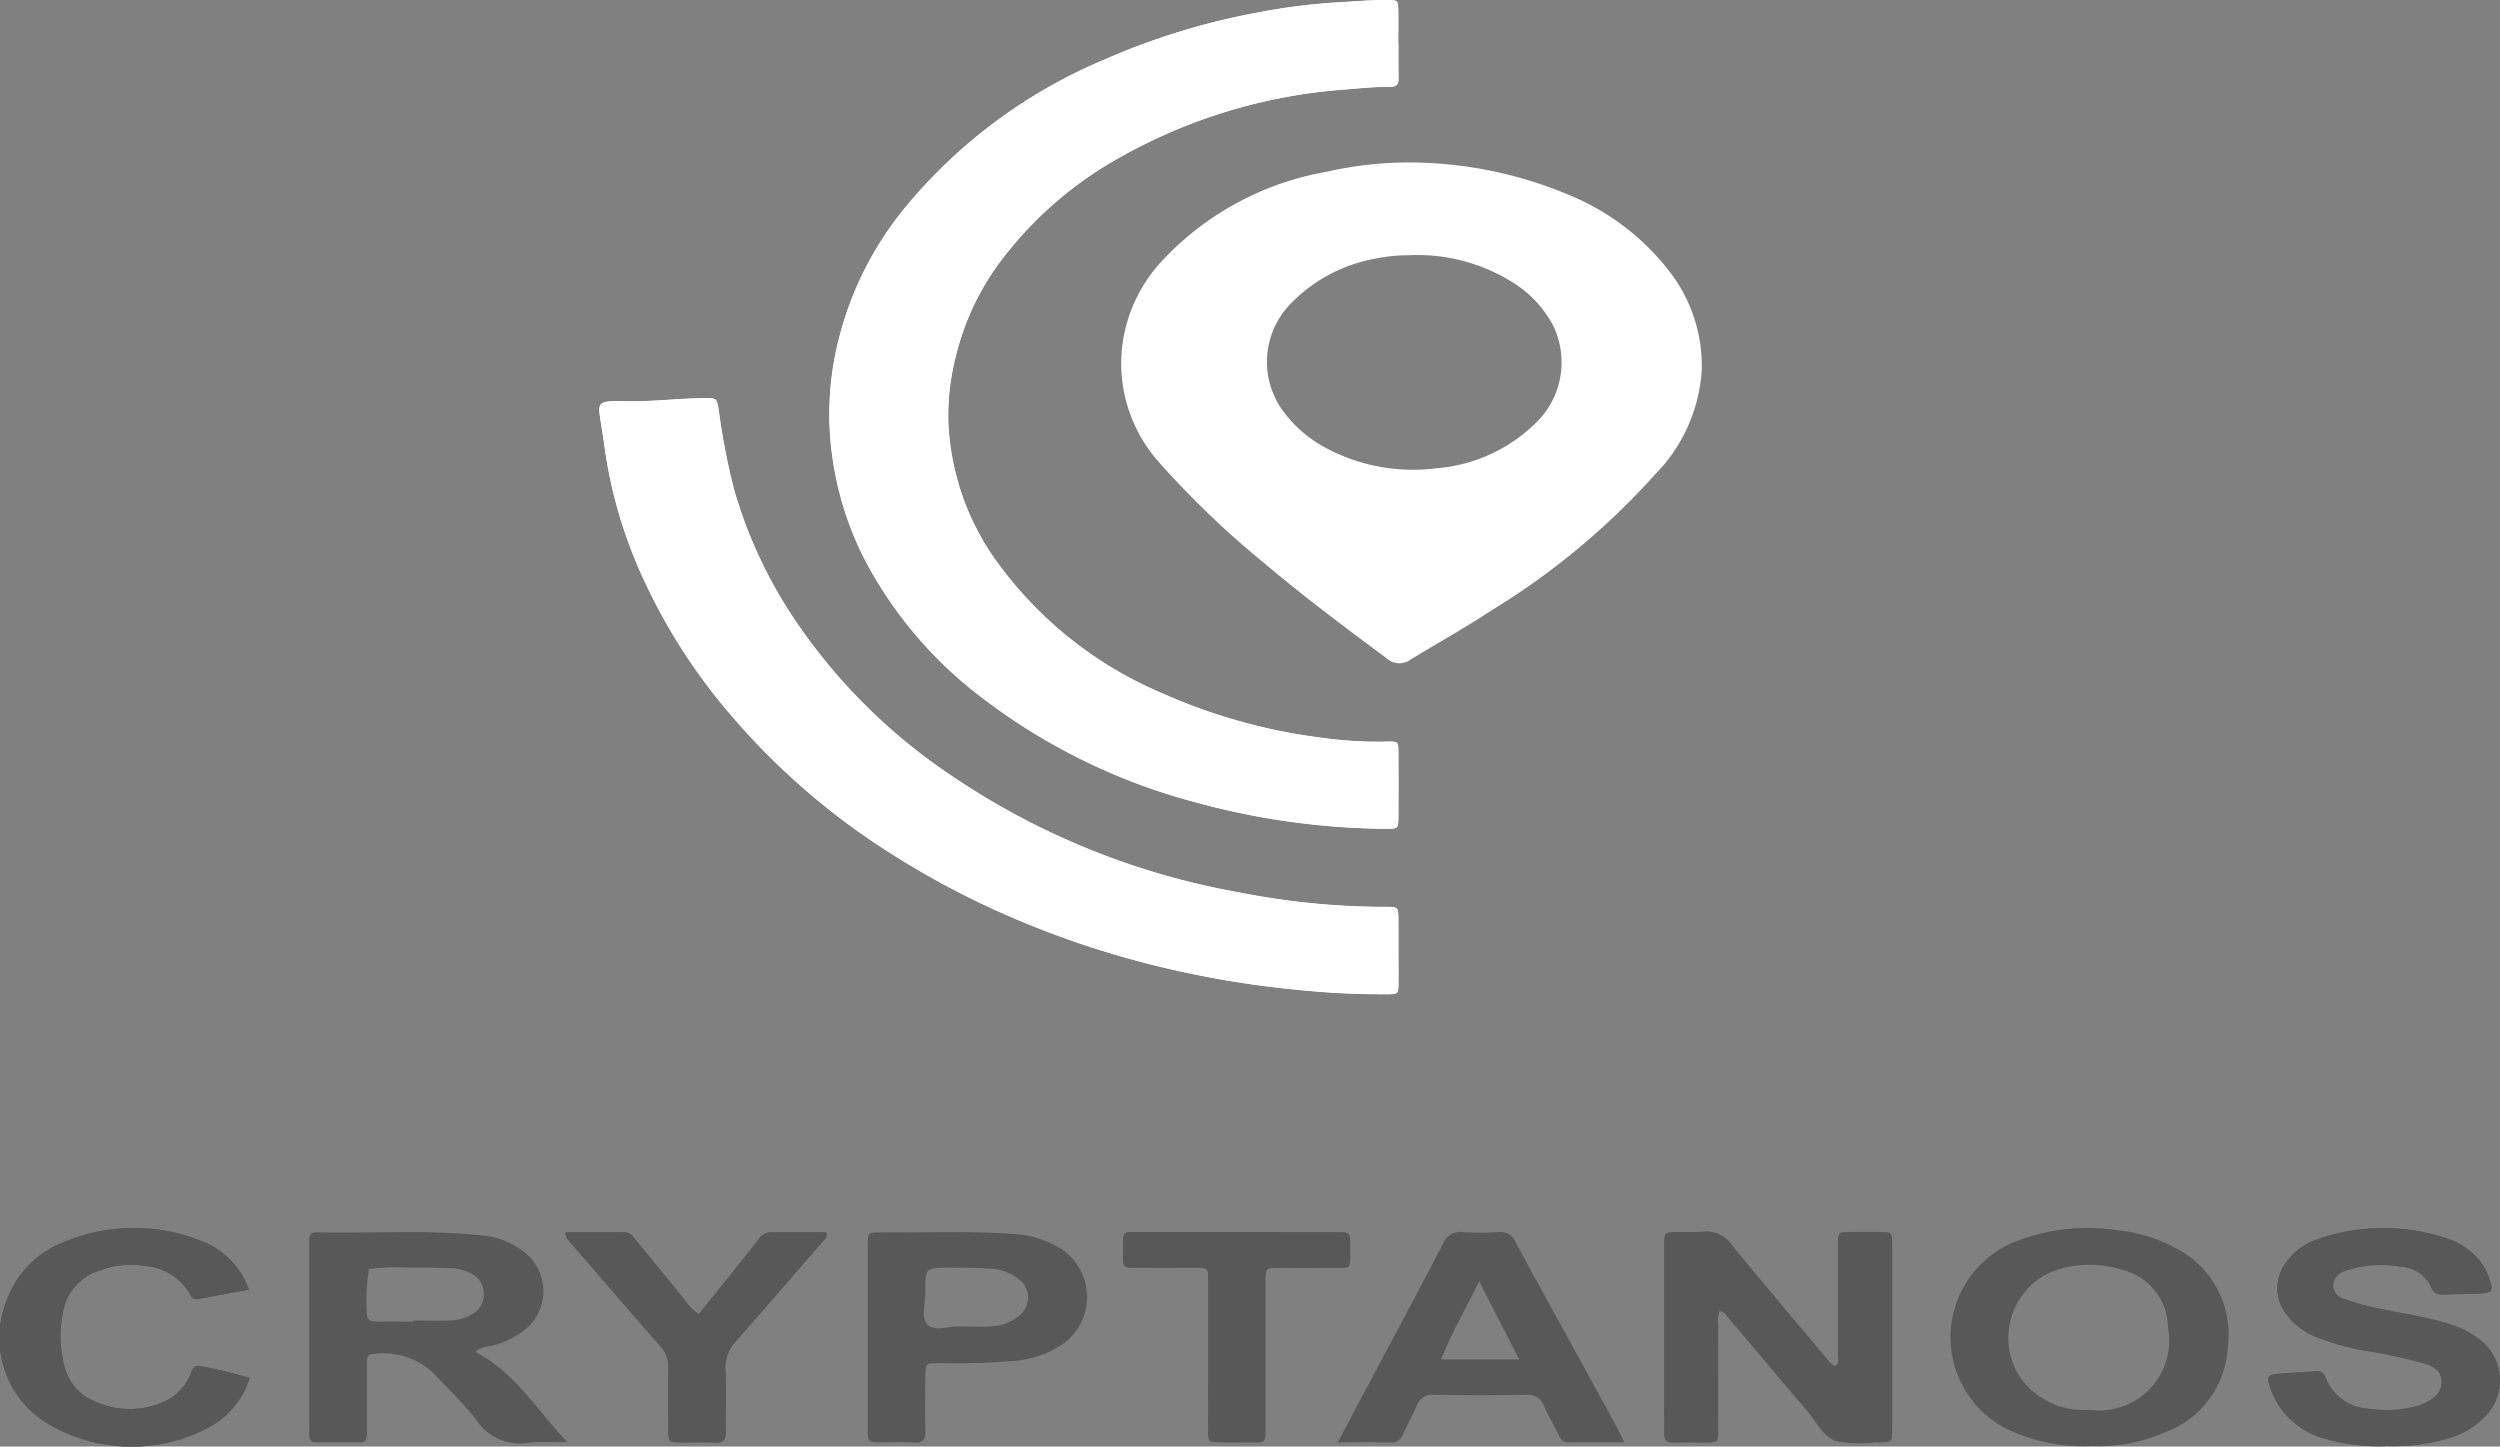 <svg xmlns="http://www.w3.org/2000/svg" width="84.452" height="48.864" viewBox="0 0 84.452 48.864">
  <rect x="0" y="0" width="84.452" height="48.864" fill="#808080" stroke="none"/>
  <g id="logo" transform="translate(-6 -17.5)">
    <g id="Group_3558" data-name="Group 3558" transform="translate(26.248 17.5)">
      <path id="Path_5937" data-name="Path 5937" d="M-86.442,2458.022h0c0-.376.005-.753,0-1.129-.006-.351-.012-.357-.357-.362-.556-.007-1.109.047-1.664.076a20.787,20.787,0,0,0-2.813.361,23.4,23.4,0,0,0-5.133,1.591,17.481,17.481,0,0,0-6.636,4.914,11.355,11.355,0,0,0-2.282,4.459,10.266,10.266,0,0,0-.287,3.535,10.951,10.951,0,0,0,1.133,3.925,14,14,0,0,0,3.994,4.712,20.407,20.407,0,0,0,7.219,3.528,24.043,24.043,0,0,0,3.645.714,24,24,0,0,0,2.784.177c.384,0,.393-.008.4-.377q.009-1.1,0-2.209c0-.345-.013-.365-.364-.356a13.672,13.672,0,0,1-2.2-.127,19.1,19.1,0,0,1-5.4-1.5,13.283,13.283,0,0,1-5.748-4.658,8.7,8.7,0,0,1-1.491-4.5,7.981,7.981,0,0,1,.241-2.181,8.833,8.833,0,0,1,1.673-3.457,12.82,12.82,0,0,1,3.805-3.271,18.118,18.118,0,0,1,7.713-2.34c.5-.04,1.008-.094,1.515-.088.188,0,.264-.085.262-.267C-86.445,2458.807-86.442,2458.414-86.442,2458.022Zm0,30.607c0-.344,0-.687,0-1.031,0-.421-.007-.43-.444-.426a25.291,25.291,0,0,1-4.912-.485,25.126,25.126,0,0,1-9.854-4.024,19.289,19.289,0,0,1-5.274-5.333,15.628,15.628,0,0,1-1.956-4.257,22.976,22.976,0,0,1-.519-2.685c-.065-.406-.072-.405-.479-.4-.9,0-1.794.126-2.695.1a4.768,4.768,0,0,0-.491.008c-.326.022-.4.109-.355.435.047.355.114.707.159,1.062a15.787,15.787,0,0,0,1.442,4.759,19.476,19.476,0,0,0,2.8,4.3,23.849,23.849,0,0,0,5.012,4.439,28.857,28.857,0,0,0,4.664,2.5,31.257,31.257,0,0,0,5.881,1.831,31.7,31.7,0,0,0,3.333.519,28.489,28.489,0,0,0,3.324.179c.355-.005.361-.011.367-.353C-86.436,2489.382-86.441,2489.005-86.441,2488.629Z" transform="translate(113.432 -2456.531)" fill="#fff"/>
      <path id="Path_5938" data-name="Path 5938" d="M63.927,2458.022c0,.393,0,.785,0,1.178,0,.182-.074.27-.262.267-.507-.007-1.01.047-1.515.088a18.118,18.118,0,0,0-7.713,2.34,12.82,12.82,0,0,0-3.805,3.271,8.833,8.833,0,0,0-1.673,3.457,7.981,7.981,0,0,0-.241,2.181,8.7,8.7,0,0,0,1.491,4.5,13.283,13.283,0,0,0,5.748,4.658,19.1,19.1,0,0,0,5.4,1.5,13.672,13.672,0,0,0,2.2.127c.351-.01.361.01.364.356q.009,1.1,0,2.209c0,.369-.011.376-.4.377a25.052,25.052,0,0,1-6.429-.891,20.407,20.407,0,0,1-7.219-3.528,14,14,0,0,1-3.994-4.712,10.951,10.951,0,0,1-1.133-3.925,10.266,10.266,0,0,1,.287-3.535,11.354,11.354,0,0,1,2.282-4.459,17.481,17.481,0,0,1,6.636-4.914,23.4,23.4,0,0,1,5.133-1.591,20.787,20.787,0,0,1,2.813-.361c.554-.028,1.108-.083,1.664-.076.346,0,.351.01.357.362.007.376,0,.753,0,1.129Z" transform="translate(-36.937 -2456.531)" fill="#fff"/>
      <path id="Path_5939" data-name="Path 5939" d="M-86.441,2748.994c0,.376.005.753,0,1.129-.006.342-.012.348-.367.353a28.489,28.489,0,0,1-3.324-.179,31.763,31.763,0,0,1-3.333-.519,31.275,31.275,0,0,1-5.881-1.831,28.856,28.856,0,0,1-4.664-2.5,23.856,23.856,0,0,1-5.012-4.439,19.477,19.477,0,0,1-2.8-4.3,15.785,15.785,0,0,1-1.442-4.759c-.045-.355-.112-.707-.159-1.062-.043-.326.029-.413.355-.435a4.768,4.768,0,0,1,.491-.008c.9.03,1.8-.094,2.695-.1.407,0,.414,0,.479.4a22.986,22.986,0,0,0,.519,2.685,15.632,15.632,0,0,0,1.956,4.257,19.3,19.3,0,0,0,5.274,5.333,25.126,25.126,0,0,0,9.854,4.024,25.291,25.291,0,0,0,4.912.485c.437,0,.439.005.444.426C-86.438,2748.307-86.441,2748.651-86.441,2748.994Z" transform="translate(113.432 -2716.896)" fill="#fff"/>
      <path id="Path_5940" data-name="Path 5940" d="M264.094,2572.146a8.2,8.2,0,0,0-3.458-2.738,13.96,13.96,0,0,0-5.832-1.125,12.513,12.513,0,0,0-2.414.308,9.926,9.926,0,0,0-5.523,2.958,5.145,5.145,0,0,0-1.367,2.723,5.017,5.017,0,0,0,1.221,4.143,30.785,30.785,0,0,0,3.5,3.361c1.349,1.138,2.758,2.2,4.178,3.249a.636.636,0,0,0,.827.037c.907-.552,1.837-1.069,2.724-1.655a24.691,24.691,0,0,0,5.522-4.591,5.521,5.521,0,0,0,1.574-3.5A5.2,5.2,0,0,0,264.094,2572.146Zm-4.516,4.795a5.4,5.4,0,0,1-3.5,1.669,6.223,6.223,0,0,1-3.823-.74,4.283,4.283,0,0,1-1.407-1.27,2.815,2.815,0,0,1,.282-3.519,5.269,5.269,0,0,1,2.886-1.552,5.384,5.384,0,0,1,1.112-.114,6.043,6.043,0,0,1,3.715,1.034,3.825,3.825,0,0,1,1.164,1.3A2.848,2.848,0,0,1,259.578,2576.94Z" transform="translate(-227.809 -2562.791)" fill="#fff"/>
    </g>
    <g id="Group_3559" data-name="Group 3559" transform="translate(6 58.978)">
      <path id="Path_5941" data-name="Path 5941" d="M708.229,3262.556c.177-.007.218.116.283.193.888,1.045,1.767,2.1,2.66,3.138.312.364.54.871.971,1.044a3.928,3.928,0,0,0,1.32.056h.167c.427-.008.436-.009.437-.424q.005-3.116,0-6.232c0-.432-.009-.436-.421-.442-.315-.005-.631,0-.946,0-.453.006-.459.008-.461.461,0,1.224,0,2.448,0,3.672,0,.134.072.3-.1.406a.6.6,0,0,1-.244-.216c-1.072-1.278-2.154-2.547-3.21-3.839a1.061,1.061,0,0,0-1.03-.492,6.412,6.412,0,0,1-.778.007c-.5,0-.507.005-.508.528q0,2.7,0,5.4c0,.278.014.557,0,.834s.108.353.363.343c.352-.014.705,0,1.057,0,.391-.007.4-.011.4-.4.005-1.168,0-2.337,0-3.505A1.262,1.262,0,0,1,708.229,3262.556Z" transform="translate(-650.151 -3259.74)" fill="#585858"/>
      <path id="Path_5942" data-name="Path 5942" d="M1076.9,3264.962a6.583,6.583,0,0,0,2.015-.237,2.787,2.787,0,0,0,1.325-.776,1.724,1.724,0,0,0-.169-2.558,3.1,3.1,0,0,0-1.08-.555c-.834-.259-1.7-.37-2.55-.555a8.592,8.592,0,0,1-.958-.277.491.491,0,0,1-.388-.485.526.526,0,0,1,.412-.469,2.275,2.275,0,0,1,.316-.1,3.978,3.978,0,0,1,1.6-.038,1.182,1.182,0,0,1,.992.7c.086.217.241.246.442.236.352-.017.7-.021,1.056-.03.6-.017.631-.074.406-.647a1.84,1.84,0,0,0-.555-.751,2.3,2.3,0,0,0-.712-.427,6.744,6.744,0,0,0-4.521,0,2.047,2.047,0,0,0-1.04.8,1.411,1.411,0,0,0,.016,1.709,2.315,2.315,0,0,0,1.05.793,8.118,8.118,0,0,0,1.547.436,18.447,18.447,0,0,1,1.954.41c.324.1.657.191.7.609.033.341-.187.611-.646.8a2.258,2.258,0,0,1-.318.1,3.967,3.967,0,0,1-1.492.055,1.638,1.638,0,0,1-1.456-1.041c-.063-.165-.141-.239-.322-.224-.425.035-.851.051-1.275.086-.365.03-.4.1-.28.466a2.655,2.655,0,0,0,1.884,1.731A6.268,6.268,0,0,0,1076.9,3264.962Z" transform="translate(-996.277 -3257.591)" fill="#585858"/>
      <path id="Path_5943" data-name="Path 5943" d="M517.9,3266.406q-.837-1.534-1.68-3.065c-.542-.99-1.092-1.976-1.621-2.973a.564.564,0,0,0-.608-.357,8.084,8.084,0,0,1-1.166,0,.637.637,0,0,0-.691.4c-1,1.917-2.024,3.823-3.039,5.733-.154.29-.307.581-.512.97.668,0,1.223-.011,1.778.005a.4.4,0,0,0,.42-.277c.15-.318.319-.627.461-.948a.556.556,0,0,1,.59-.386q1.556.031,3.112,0a.571.571,0,0,1,.6.381c.155.335.342.656.505.988.07.143.146.24.328.238.6-.008,1.205,0,1.886,0C518.119,3266.826,518.018,3266.613,517.9,3266.406Zm-5.827-2.092c.358-.9.817-1.7,1.286-2.636l1.349,2.636Z" transform="translate(-463.39 -3259.869)" fill="#585858"/>
      <path id="Path_5944" data-name="Path 5944" d="M-294.582,3259.616a2.719,2.719,0,0,0-1.693-1.679,6.072,6.072,0,0,0-4.5.051,3.319,3.319,0,0,0-2,2.031,3.391,3.391,0,0,0,1.211,4,5.545,5.545,0,0,0,5.515.31,2.905,2.905,0,0,0,1.5-1.73,16.6,16.6,0,0,0-1.657-.4c-.192-.049-.26.061-.32.215a1.734,1.734,0,0,1-.978,1.009,2.821,2.821,0,0,1-2.368-.076,1.68,1.68,0,0,1-.915-1.061,3.929,3.929,0,0,1-.081-1.869,1.781,1.781,0,0,1,1.238-1.443,2.988,2.988,0,0,1,1.581-.156,1.9,1.9,0,0,1,1.481.951.252.252,0,0,0,.31.156C-295.724,3259.825-295.18,3259.727-294.582,3259.616Z" transform="translate(302.991 -3257.529)" fill="#585858"/>
      <path id="Path_5945" data-name="Path 5945" d="M39.97,3260.127a.443.443,0,0,0,.149.317c1.018,1.177,2.031,2.358,3.058,3.527a1.014,1.014,0,0,1,.272.747c-.017.7-.01,1.408,0,2.112,0,.383.011.387.409.393s.78-.016,1.167.007c.315.019.368-.133.364-.4-.01-.685.023-1.372-.013-2.056a1.306,1.306,0,0,1,.377-.994c.968-1.1,1.923-2.206,2.881-3.312.079-.091.219-.159.14-.344-.6,0-1.213.007-1.823,0a.528.528,0,0,0-.461.247c-.373.484-.758.959-1.14,1.436-.286.357-.573.714-.873,1.088a1.915,1.915,0,0,1-.49-.5l-1.616-1.979c-.116-.142-.213-.3-.438-.294C41.286,3260.132,40.641,3260.127,39.97,3260.127Z" transform="translate(-20.87 -3259.979)" fill="#585858"/>
      <path id="Path_5946" data-name="Path 5946" d="M382.028,3260.135c-1.019,0-2.037-.007-3.056,0-.893.008-.778-.146-.783.8,0,.387.01.394.4.4.648.006,1.3,0,1.945,0,.58,0,.528-.022.529.553q0,1.194,0,2.388c0,.852,0,1.7,0,2.555,0,.387.011.391.4.4.3.006.593,0,.889,0,.71-.009.637.1.639-.661,0-1.592,0-3.185,0-4.777,0-.448.008-.453.462-.456.556,0,1.111.005,1.667,0,.837-.012.73.132.736-.731,0-.465-.006-.469-.5-.469C384.25,3260.134,383.139,3260.135,382.028,3260.135Z" transform="translate(-340.251 -3259.988)" fill="#585858"/>
      <path id="Path_5947" data-name="Path 5947" d="M708.229,3262.556a1.262,1.262,0,0,0-.039.521c0,1.168,0,2.337,0,3.505,0,.393-.012.4-.4.4-.352.005-.706-.01-1.057,0-.255.01-.381-.063-.363-.343s0-.556,0-.834q0-2.7,0-5.4c0-.522,0-.523.508-.528a6.412,6.412,0,0,0,.778-.007,1.061,1.061,0,0,1,1.03.492c1.056,1.292,2.138,2.561,3.21,3.839a.6.6,0,0,0,.244.216c.169-.107.1-.271.1-.406.006-1.224,0-2.448,0-3.672,0-.453.007-.456.461-.461.315,0,.631,0,.946,0,.412.007.42.01.421.442q0,3.116,0,6.232c0,.415-.01.415-.437.424h-.167a3.928,3.928,0,0,1-1.32-.056c-.43-.173-.658-.68-.971-1.044-.893-1.04-1.772-2.093-2.66-3.138C708.447,3262.671,708.407,3262.549,708.229,3262.556Z" transform="translate(-650.151 -3259.74)" fill="#585858"/>
      <path id="Path_5948" data-name="Path 5948" d="M1076.9,3264.962a6.268,6.268,0,0,1-2.052-.247,2.655,2.655,0,0,1-1.884-1.731c-.124-.365-.085-.436.28-.466.425-.035.851-.051,1.275-.086.181-.015.259.059.322.224a1.638,1.638,0,0,0,1.456,1.041,3.967,3.967,0,0,0,1.492-.055,2.258,2.258,0,0,0,.318-.1c.459-.189.679-.46.646-.8-.041-.418-.373-.509-.7-.609a18.447,18.447,0,0,0-1.954-.41,8.118,8.118,0,0,1-1.547-.436,2.315,2.315,0,0,1-1.05-.793,1.411,1.411,0,0,1-.016-1.709,2.047,2.047,0,0,1,1.04-.8,6.744,6.744,0,0,1,4.521,0,2.3,2.3,0,0,1,.712.427,1.84,1.84,0,0,1,.555.751c.225.572.191.63-.406.647-.352.01-.7.013-1.056.03-.2.01-.356-.019-.442-.236a1.182,1.182,0,0,0-.992-.7,3.978,3.978,0,0,0-1.6.038,2.275,2.275,0,0,0-.316.1.526.526,0,0,0-.412.469.491.491,0,0,0,.388.485,8.592,8.592,0,0,0,.958.277c.85.184,1.715.3,2.55.555a3.1,3.1,0,0,1,1.08.555,1.724,1.724,0,0,1,.169,2.558,2.787,2.787,0,0,1-1.325.776A6.583,6.583,0,0,1,1076.9,3264.962Z" transform="translate(-996.277 -3257.591)" fill="#585858"/>
      <path id="Path_5949" data-name="Path 5949" d="M-294.582,3259.616c-.6.11-1.142.208-1.685.313a.252.252,0,0,1-.31-.156,1.9,1.9,0,0,0-1.481-.951,2.988,2.988,0,0,0-1.581.156,1.781,1.781,0,0,0-1.238,1.443,3.929,3.929,0,0,0,.081,1.869,1.68,1.68,0,0,0,.915,1.061,2.821,2.821,0,0,0,2.368.076,1.734,1.734,0,0,0,.978-1.009c.06-.155.129-.264.32-.215a16.6,16.6,0,0,1,1.657.4,2.905,2.905,0,0,1-1.5,1.73,5.545,5.545,0,0,1-5.515-.31,3.391,3.391,0,0,1-1.211-4,3.319,3.319,0,0,1,2-2.031,6.072,6.072,0,0,1,4.5-.051A2.719,2.719,0,0,1-294.582,3259.616Z" transform="translate(302.991 -3257.529)" fill="#585858"/>
      <path id="Path_5950" data-name="Path 5950" d="M39.97,3260.127c.671,0,1.316.005,1.96,0,.225,0,.322.153.438.294l1.616,1.979a1.915,1.915,0,0,0,.49.5c.3-.374.587-.73.873-1.088.382-.478.767-.952,1.14-1.436a.528.528,0,0,1,.461-.247c.61.01,1.22,0,1.823,0,.079.185-.062.253-.14.344-.958,1.106-1.912,2.215-2.881,3.312a1.306,1.306,0,0,0-.377.994c.036.684,0,1.371.013,2.056,0,.265-.05.417-.364.4-.388-.023-.778,0-1.167-.007s-.406-.01-.409-.393c-.006-.7-.013-1.408,0-2.112a1.014,1.014,0,0,0-.272-.747c-1.027-1.169-2.04-2.351-3.058-3.527A.443.443,0,0,1,39.97,3260.127Z" transform="translate(-20.87 -3259.979)" fill="#585858"/>
      <path id="Path_5951" data-name="Path 5951" d="M382.028,3260.135c1.111,0,2.223,0,3.334,0,.5,0,.508,0,.5.469-.006.863.1.719-.736.731-.556.008-1.111,0-1.667,0-.454,0-.461.008-.462.456,0,1.592,0,3.184,0,4.777,0,.761.071.652-.639.661-.3,0-.593,0-.889,0-.393-.007-.4-.011-.4-.4-.006-.852,0-1.7,0-2.555q0-1.194,0-2.388c0-.576.051-.554-.529-.553-.648,0-1.3,0-1.945,0-.394,0-.406-.011-.4-.4.005-.948-.109-.793.783-.8C379.99,3260.128,381.009,3260.135,382.028,3260.135Z" transform="translate(-340.251 -3259.988)" fill="#585858"/>
      <path id="Path_5952" data-name="Path 5952" d="M-109.829,3264.055a.724.724,0,0,1,.464-.19,3.009,3.009,0,0,0,1.242-.59,1.672,1.672,0,0,0,.093-2.463,2.618,2.618,0,0,0-1.651-.7c-1.811-.193-3.628-.061-5.443-.1-.018,0-.037,0-.056,0-.188-.009-.27.083-.265.267,0,.13,0,.259,0,.389q0,2.889,0,5.779c0,.13.006.259,0,.389-.007.181.062.275.256.273q.723-.007,1.445,0c.2,0,.255-.106.249-.281,0-.13,0-.259,0-.389,0-.667,0-1.334,0-2,0-.148-.008-.316.212-.315a2.487,2.487,0,0,1,2,.61c.491.53,1.027,1.024,1.466,1.594a1.779,1.779,0,0,0,1.8.791c.386-.055.786.006,1.283-.029C-107.78,3265.985-108.5,3264.738-109.829,3264.055Zm-.886-1.063c-.406.009-.813,0-1.22,0,0,.012,0,.024,0,.037-.388,0-.777-.008-1.165,0-.262.008-.43-.046-.4-.362a6.119,6.119,0,0,1,.076-1.417,6.809,6.809,0,0,1,1.321-.041c.462-.01.925,0,1.387.011a1.593,1.593,0,0,1,.745.187.727.727,0,0,1,.418.667.746.746,0,0,1-.419.723A1.612,1.612,0,0,1-110.715,3262.992Z" transform="translate(125.891 -3259.861)" fill="#585858"/>
      <path id="Path_5953" data-name="Path 5953" d="M887.778,3258.483a5.094,5.094,0,0,0-1.9-.584,6.722,6.722,0,0,0-3.444.359,3.481,3.481,0,0,0-.445,6.295,5.979,5.979,0,0,0,2.952.632,5.663,5.663,0,0,0,2.495-.463,3.246,3.246,0,0,0,2.127-2.875A3.28,3.28,0,0,0,887.778,3258.483Zm-2.894,5.475a2.617,2.617,0,0,1-2.286-1.025,2.426,2.426,0,0,1,1.547-3.794,3.686,3.686,0,0,1,1.969.127,2.015,2.015,0,0,1,1.428,1.919A2.36,2.36,0,0,1,884.885,3263.958Z" transform="translate(-814.306 -3257.813)" fill="#585858"/>
      <path id="Path_5954" data-name="Path 5954" d="M229.893,3260.683a3.416,3.416,0,0,0-1.676-.523c-1.482-.107-2.965-.038-4.448-.054-.435,0-.44.007-.441.474,0,1.019,0,2.039,0,3.058,0,1.038,0,2.076,0,3.114,0,.442.007.445.464.449.371,0,.743-.016,1.112.006.3.018.378-.114.372-.39-.014-.611-.007-1.223,0-1.834,0-.451.007-.455.46-.459a22.448,22.448,0,0,0,2.666-.086,3.388,3.388,0,0,0,1.542-.576A1.953,1.953,0,0,0,229.893,3260.683Zm-1.458,2.248a1.59,1.59,0,0,1-.974.353c-.332.021-.666,0-1,0-.38-.023-.861.2-1.117-.068-.23-.242-.064-.707-.069-1.073-.011-.843,0-.846.841-.842.426,0,.852,0,1.277.026a1.715,1.715,0,0,1,1.032.354A.778.778,0,0,1,228.435,3262.93Z" transform="translate(-194.016 -3259.955)" fill="#585858"/>
    </g>
  </g>
</svg>
